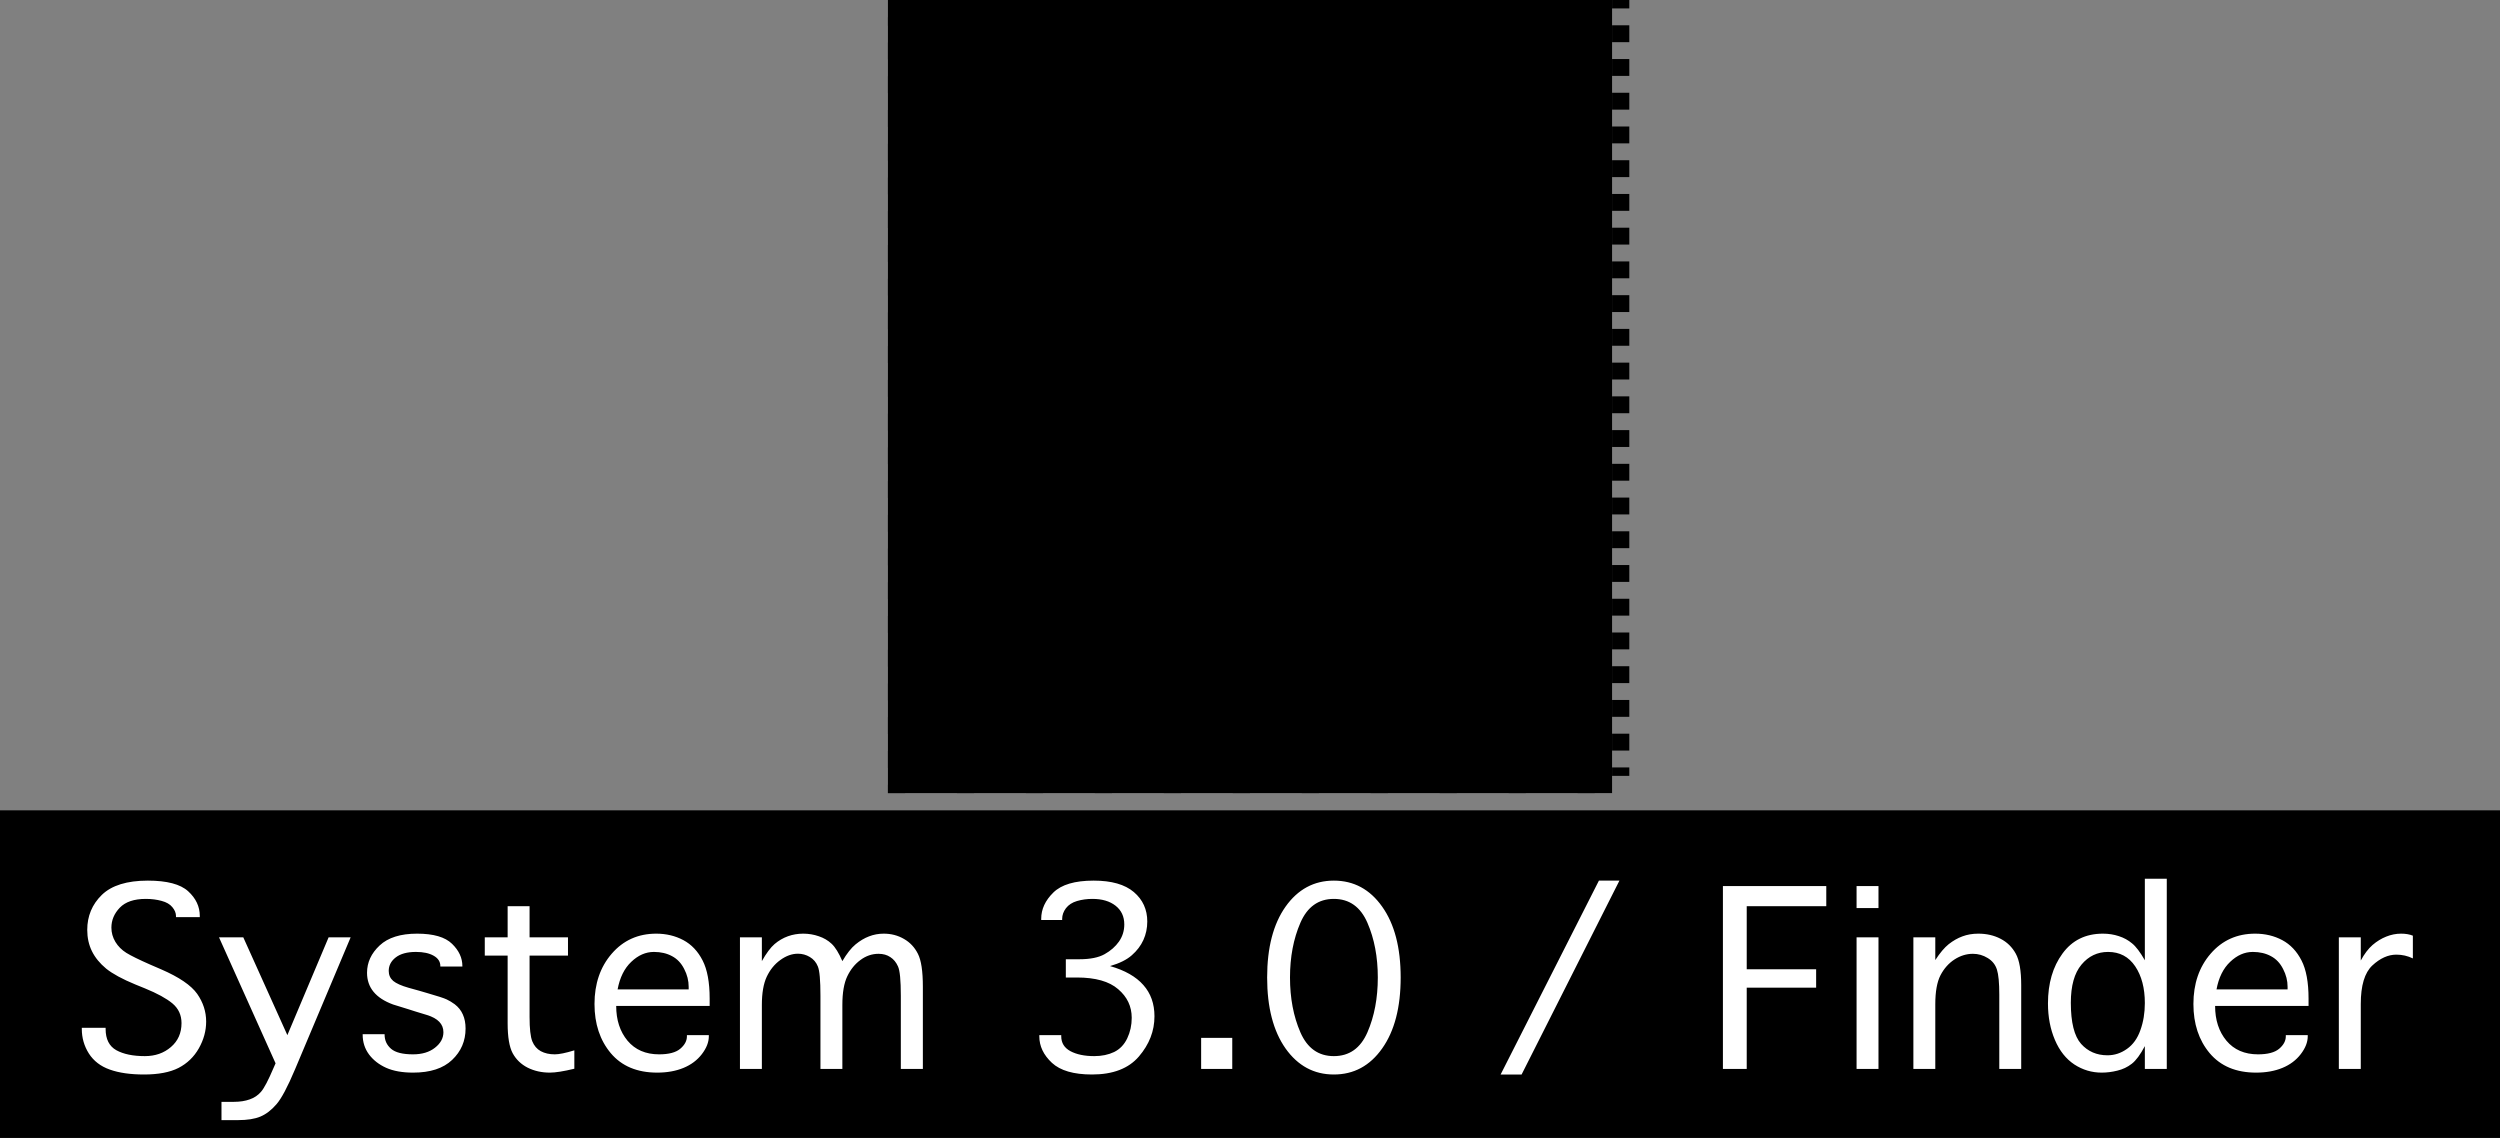<svg width="145" height="66" viewBox="0 0 145 66" fill="none" xmlns="http://www.w3.org/2000/svg">
<rect x="0" y="0" width="145" height="66" fill="#808080" stroke="none"/>
<rect width="42" height="46" transform="translate(51.5)" fill="black"/>
<path fill-rule="evenodd" clip-rule="evenodd" d="M53.5 0V0.489L54.5 0.489V0H53.5ZM53.5 1.467V2.446H54.5V1.467H53.5ZM53.5 3.424L53.5 4.402H54.5V3.424H53.5ZM53.5 5.38V6.359H54.5V5.38H53.5ZM53.5 7.337V8.315H54.5L54.5 7.337H53.5ZM53.5 9.293L53.5 10.272H54.5V9.293H53.5ZM53.5 11.25V12.228H54.5V11.25H53.5ZM53.5 13.207V14.185H54.5L54.5 13.207H53.5ZM53.5 15.163V16.141H54.5V15.163H53.5ZM53.5 17.12V18.098H54.5V17.12H53.5ZM53.5 19.076V20.054H54.5L54.5 19.076H53.5ZM53.5 21.033V22.011H54.5V21.033H53.5ZM53.5 22.989V23.967H54.5V22.989H53.5ZM53.5 24.946L53.5 25.924H54.5V24.946H53.5ZM53.5 26.902V27.88H54.5V26.902H53.5ZM53.5 28.859V29.837H54.5V28.859H53.5ZM53.5 30.815L53.5 31.794H54.5V30.815H53.5ZM53.5 32.772V33.75H54.5V32.772H53.5ZM53.5 34.728V35.706H54.5L54.5 34.728H53.5ZM53.5 36.685L53.5 37.663H54.5V36.685H53.5ZM53.5 38.641V39.62H54.5V38.641H53.5ZM53.5 40.598V41.576H54.5L54.5 40.598H53.5ZM53.5 42.554V43.533H54.5V42.554H53.5ZM53.5 44.511V45H54.5V44.511H53.5ZM51.5 1V1.489H52.5V1H51.5ZM51.5 2.467V3.446H52.5V2.467H51.5ZM51.5 4.424V5.402H52.5V4.424H51.5ZM51.5 6.38V7.359H52.5L52.5 6.38H51.5ZM51.5 8.337V9.315H52.5V8.337H51.5ZM51.5 10.293V11.272H52.5V10.293H51.5ZM51.5 12.25V13.228H52.5L52.5 12.25H51.5ZM51.5 14.207V15.185H52.5V14.207H51.5ZM51.5 16.163V17.141H52.5V16.163L51.5 16.163ZM51.5 18.12V19.098H52.5V18.12H51.5ZM51.5 20.076V21.054H52.5L52.5 20.076H51.5ZM51.5 22.033V23.011H52.5V22.033H51.5ZM51.5 23.989V24.967H52.5V23.989H51.5ZM51.5 25.946V26.924H52.5L52.5 25.946H51.5ZM51.5 27.902V28.88H52.5V27.902H51.5ZM51.5 29.859V30.837H52.5V29.859H51.5ZM51.5 31.815V32.794H52.5V31.815H51.5ZM51.5 33.772V34.75H52.5L52.5 33.772H51.5ZM51.5 35.728V36.706H52.5V35.728H51.5ZM51.5 37.685V38.663H52.5V37.685H51.5ZM51.5 39.641V40.62H52.5L52.5 39.641H51.5ZM51.5 41.598V42.576H52.5V41.598H51.5ZM51.5 43.554V44.533H52.5V43.554H51.5ZM51.5 45.511L51.5 46H52.5V45.511H51.5ZM55.5 1V1.489H56.5V1H55.5ZM55.5 2.467V3.446H56.5V2.467H55.5ZM55.5 4.424V5.402H56.5V4.424H55.5ZM55.5 6.38V7.359H56.5L56.5 6.38H55.5ZM55.5 8.337L55.5 9.315H56.5V8.337H55.5ZM55.5 10.293V11.272H56.5V10.293H55.5ZM55.5 12.25V13.228H56.5V12.25H55.5ZM55.5 14.207V15.185H56.5V14.207H55.5ZM55.5 16.163V17.141H56.5V16.163L55.5 16.163ZM55.5 18.12V19.098H56.5V18.12H55.5ZM55.5 20.076L55.5 21.054H56.5V20.076H55.5ZM55.5 22.033V23.011H56.5V22.033H55.5ZM55.5 23.989V24.967H56.5V23.989H55.5ZM55.5 25.946V26.924H56.5V25.946H55.5ZM55.5 27.902V28.88H56.5L56.5 27.902H55.5ZM55.5 29.859V30.837H56.5V29.859H55.5ZM55.5 31.815V32.794H56.5V31.815H55.5ZM55.5 33.772V34.75H56.5V33.772H55.5ZM55.5 35.728V36.706H56.5V35.728H55.5ZM55.5 37.685V38.663H56.5V37.685H55.5ZM55.5 39.641V40.62H56.5V39.641H55.5ZM55.5 41.598L55.5 42.576H56.5V41.598H55.5ZM55.5 43.554V44.533H56.5V43.554H55.5ZM55.5 45.511V46H56.5V45.511H55.5ZM59.5 1.489V1H60.5V1.489H59.5ZM59.5 3.446V2.467H60.5V3.446H59.5ZM59.5 5.402V4.424H60.5V5.402H59.5ZM59.5 7.359V6.38H60.5V7.359H59.5ZM59.5 9.315V8.337H60.5V9.315H59.5ZM59.5 11.272V10.293H60.5V11.272H59.5ZM59.5 13.228V12.25H60.5V13.228H59.5ZM59.5 15.185V14.207H60.5V15.185H59.5ZM59.5 17.141V16.163L60.5 16.163V17.141H59.5ZM59.5 19.098V18.12H60.5V19.098H59.5ZM59.5 21.054V20.076H60.5V21.054H59.5ZM59.5 23.011V22.033H60.5V23.011H59.5ZM59.5 24.967V23.989H60.5V24.967H59.5ZM59.5 26.924V25.946H60.5V26.924H59.5ZM59.5 28.88V27.902H60.5V28.88H59.5ZM59.5 30.837V29.859H60.5V30.837H59.5ZM59.5 32.794V31.815H60.5V32.794H59.5ZM59.5 34.75V33.772H60.5V34.75H59.5ZM59.5 36.706V35.728H60.5V36.706H59.5ZM59.5 38.663V37.685H60.5V38.663H59.5ZM59.5 40.62V39.641H60.5V40.62H59.5ZM59.5 42.576V41.598H60.5V42.576H59.5ZM59.5 44.533V43.554H60.5V44.533H59.5ZM59.5 46V45.511H60.5V46H59.5ZM63.5 1V1.489H64.5V1H63.5ZM63.5 2.467V3.446H64.5V2.467H63.5ZM63.5 4.424V5.402H64.5V4.424H63.5ZM63.5 6.38V7.359H64.5V6.38H63.5ZM63.5 8.337V9.315H64.5V8.337H63.5ZM63.5 10.293V11.272H64.5V10.293H63.5ZM63.5 12.25V13.228H64.5V12.25H63.5ZM63.5 14.207V15.185H64.5V14.207H63.5ZM63.5 16.163V17.141H64.5V16.163L63.5 16.163ZM63.5 18.12V19.098H64.5V18.12H63.5ZM63.5 20.076V21.054H64.5V20.076H63.5ZM63.5 22.033V23.011H64.5V22.033H63.5ZM63.5 23.989V24.967H64.5V23.989H63.5ZM63.5 25.946V26.924H64.5V25.946H63.5ZM63.5 27.902V28.88H64.5V27.902H63.5ZM63.5 29.859V30.837H64.5V29.859H63.5ZM63.5 31.815V32.794H64.5V31.815H63.5ZM63.5 33.772V34.75H64.5V33.772H63.5ZM63.5 35.728V36.706H64.5V35.728H63.5ZM63.5 37.685V38.663H64.5V37.685H63.5ZM63.5 39.641V40.62H64.5V39.641H63.5ZM63.5 41.598V42.576H64.5V41.598H63.5ZM63.5 43.554V44.533H64.5V43.554H63.5ZM63.5 45.511V46H64.5V45.511H63.5ZM67.5 1.489V1H68.5V1.489H67.5ZM67.5 3.446V2.467H68.5V3.446H67.5ZM67.5 5.402V4.424H68.5V5.402H67.5ZM67.5 7.359V6.38H68.5V7.359H67.5ZM67.5 9.315V8.337H68.5V9.315H67.5ZM67.5 11.272V10.293H68.5V11.272H67.5ZM67.5 13.228V12.25H68.5V13.228H67.5ZM67.5 15.185V14.207H68.5V15.185H67.5ZM67.5 17.141V16.163L68.5 16.163V17.141H67.5ZM67.5 19.098V18.12H68.5V19.098H67.5ZM67.5 21.054V20.076H68.5V21.054H67.5ZM67.5 23.011V22.033H68.5L68.5 23.011H67.5ZM67.5 24.967V23.989H68.5V24.967H67.5ZM67.5 26.924V25.946H68.5V26.924H67.5ZM67.5 28.88V27.902H68.5V28.88H67.5ZM67.5 30.837V29.859H68.5V30.837H67.5ZM67.5 32.794V31.815H68.5V32.794H67.5ZM67.5 34.75V33.772H68.5V34.75H67.5ZM67.5 36.706V35.728H68.5V36.706H67.5ZM67.5 38.663V37.685H68.5V38.663H67.5ZM67.5 40.62V39.641H68.5V40.62H67.5ZM67.5 42.576V41.598H68.5V42.576H67.5ZM67.5 44.533V43.554H68.5V44.533H67.5ZM67.5 46V45.511H68.5V46H67.5ZM71.5 1V1.489H72.5V1H71.5ZM71.5 2.467V3.446H72.5V2.467H71.5ZM71.5 4.424V5.402H72.5V4.424H71.5ZM71.5 6.38V7.359H72.5V6.38H71.5ZM71.5 8.337V9.315H72.5V8.337H71.5ZM71.5 10.293V11.272H72.5V10.293H71.5ZM71.5 12.25V13.228H72.5V12.25H71.5ZM71.5 14.207V15.185H72.5V14.207H71.5ZM71.5 16.163V17.141H72.5V16.163L71.5 16.163ZM71.5 18.12V19.098H72.5V18.12H71.5ZM71.5 20.076V21.054H72.5V20.076H71.5ZM71.5 22.033L71.5 23.011H72.5L72.5 22.033H71.5ZM71.5 23.989V24.967H72.5V23.989H71.5ZM71.5 25.946V26.924H72.5V25.946H71.5ZM71.5 27.902V28.88H72.5V27.902H71.5ZM71.5 29.859V30.837H72.5V29.859H71.5ZM71.5 31.815V32.794H72.5V31.815H71.5ZM71.5 33.772V34.75H72.5V33.772H71.5ZM71.5 35.728V36.706H72.5V35.728H71.5ZM71.5 37.685V38.663H72.5V37.685H71.5ZM71.5 39.641V40.62H72.5V39.641H71.5ZM71.5 41.598V42.576H72.5V41.598H71.5ZM71.5 43.554V44.533H72.5V43.554H71.5ZM71.5 45.511V46H72.5V45.511H71.5ZM75.5 1.489V1H76.5V1.489H75.5ZM75.5 3.446V2.467H76.5V3.446H75.5ZM75.5 5.402V4.424H76.5V5.402H75.5ZM75.5 7.359V6.38H76.5V7.359H75.5ZM75.5 9.315V8.337H76.5V9.315H75.5ZM75.5 11.272V10.293H76.5V11.272H75.5ZM75.5 13.228V12.25H76.5V13.228H75.5ZM75.5 15.185V14.207H76.5V15.185H75.5ZM75.5 17.141V16.163L76.5 16.163V17.141H75.5ZM75.5 19.098V18.12H76.5V19.098H75.5ZM75.5 21.054V20.076H76.5V21.054H75.5ZM75.5 23.011L75.5 22.033H76.5L76.5 23.011H75.5ZM75.5 24.967V23.989H76.5V24.967H75.5ZM75.5 26.924V25.946H76.5V26.924H75.5ZM75.5 28.88V27.902H76.5V28.88H75.5ZM75.5 30.837V29.859H76.5V30.837H75.5ZM75.5 32.794V31.815H76.5V32.794H75.5ZM75.5 34.75V33.772H76.5V34.75H75.5ZM75.5 36.706V35.728H76.5V36.706H75.5ZM75.5 38.663V37.685H76.5V38.663H75.5ZM75.5 40.62V39.641H76.5V40.62H75.5ZM75.5 42.576V41.598H76.5V42.576H75.5ZM75.5 44.533V43.554H76.5V44.533H75.5ZM75.5 46V45.511H76.5V46H75.5ZM79.5 1V1.489H80.5V1H79.5ZM79.5 2.467V3.446H80.5V2.467H79.5ZM79.5 4.424V5.402H80.5V4.424H79.5ZM79.5 6.38V7.359H80.5V6.38H79.5ZM79.5 8.337V9.315H80.5V8.337H79.5ZM79.5 10.293V11.272H80.5V10.293H79.5ZM79.5 12.25V13.228H80.5V12.25H79.5ZM79.5 14.207V15.185H80.5V14.207H79.5ZM79.5 16.163V17.141H80.5V16.163L79.5 16.163ZM79.5 18.12V19.098H80.5V18.12H79.5ZM79.5 20.076V21.054H80.5V20.076H79.5ZM79.5 22.033L79.5 23.011H80.5L80.5 22.033H79.5ZM79.5 23.989V24.967H80.5V23.989H79.5ZM79.5 25.946V26.924H80.5V25.946H79.5ZM79.5 27.902V28.88H80.5V27.902H79.5ZM79.5 29.859V30.837H80.5V29.859H79.5ZM79.5 31.815V32.794H80.5V31.815H79.5ZM79.5 33.772V34.75H80.5V33.772H79.5ZM79.5 35.728V36.706H80.5V35.728H79.5ZM79.5 37.685V38.663H80.5V37.685H79.5ZM79.5 39.641V40.62H80.5V39.641H79.5ZM79.5 41.598V42.576H80.5V41.598H79.5ZM79.5 43.554V44.533H80.5V43.554H79.5ZM79.5 45.511V46H80.5V45.511H79.5ZM83.5 1.489V1H84.5V1.489H83.5ZM83.5 3.446V2.467H84.5V3.446H83.5ZM83.5 5.402V4.424H84.5V5.402H83.5ZM83.5 7.359V6.38H84.5V7.359H83.5ZM83.5 9.315V8.337H84.5V9.315H83.5ZM83.5 11.272V10.293H84.5V11.272H83.5ZM83.5 13.228V12.25H84.5V13.228H83.5ZM83.5 15.185V14.207H84.5V15.185H83.5ZM83.5 17.141V16.163L84.5 16.163V17.141H83.5ZM83.5 19.098V18.12H84.5V19.098H83.5ZM83.5 21.054V20.076H84.5V21.054H83.5ZM83.5 23.011L83.5 22.033H84.5V23.011H83.5ZM83.5 24.967V23.989H84.5V24.967H83.5ZM83.5 26.924V25.946H84.5V26.924H83.5ZM83.5 28.88V27.902H84.5V28.88H83.5ZM83.5 30.837V29.859H84.5V30.837H83.5ZM83.5 32.794V31.815H84.5V32.794H83.5ZM83.5 34.75V33.772H84.5V34.75H83.5ZM83.5 36.706V35.728H84.5V36.706H83.5ZM83.5 38.663V37.685H84.5V38.663H83.5ZM83.5 40.62V39.641H84.5V40.62H83.5ZM83.5 42.576V41.598H84.5V42.576H83.5ZM83.5 44.533V43.554H84.5V44.533H83.5ZM83.5 46V45.511H84.5V46H83.5ZM87.5 1V1.489H88.5V1H87.5ZM87.5 2.467V3.446H88.5V2.467H87.5ZM87.5 4.424V5.402H88.5V4.424H87.5ZM87.5 6.38V7.359H88.5V6.38H87.5ZM87.5 8.337V9.315H88.5V8.337H87.5ZM87.5 10.293V11.272H88.5V10.293H87.5ZM87.5 12.25V13.228H88.5V12.25H87.5ZM87.5 14.207V15.185H88.5V14.207H87.5ZM87.5 16.163V17.141H88.5V16.163L87.5 16.163ZM87.5 18.12V19.098H88.5V18.12H87.5ZM87.5 20.076V21.054H88.5V20.076H87.5ZM87.5 22.033V23.011H88.5V22.033H87.5ZM87.5 23.989V24.967H88.5V23.989H87.5ZM87.5 25.946V26.924H88.5V25.946H87.5ZM87.5 27.902V28.88H88.5V27.902H87.5ZM87.5 29.859V30.837H88.5V29.859H87.5ZM87.5 31.815V32.794H88.5V31.815H87.5ZM87.5 33.772V34.75H88.5V33.772H87.5ZM87.5 35.728V36.706H88.5V35.728H87.5ZM87.5 37.685V38.663H88.5V37.685H87.5ZM87.5 39.641V40.62H88.5V39.641H87.5ZM87.5 41.598V42.576H88.5V41.598H87.5ZM87.5 43.554V44.533H88.5V43.554H87.5ZM87.5 45.511V46H88.5V45.511H87.5ZM91.5 1.489V1H92.5V1.489H91.5ZM91.5 3.446V2.467H92.5V3.446H91.5ZM91.5 5.402V4.424H92.5V5.402H91.5ZM91.5 7.359V6.38H92.5V7.359H91.5ZM91.5 9.315V8.337H92.5V9.315H91.5ZM91.5 11.272V10.293H92.5V11.272H91.5ZM91.5 13.228V12.25H92.5V13.228H91.5ZM91.5 15.185V14.207H92.5V15.185H91.5ZM91.5 17.141V16.163L92.5 16.163V17.141H91.5ZM91.5 19.098V18.12H92.5V19.098H91.5ZM91.5 21.054V20.076H92.5V21.054H91.5ZM91.5 23.011V22.033H92.5V23.011H91.5ZM91.5 24.967V23.989H92.5V24.967H91.5ZM91.5 26.924V25.946H92.5V26.924H91.5ZM91.5 28.88V27.902H92.5V28.88H91.5ZM91.5 30.837V29.859H92.5V30.837H91.5ZM91.5 32.794V31.815H92.5V32.794H91.5ZM91.5 34.75V33.772H92.5V34.75H91.5ZM91.5 36.706V35.728H92.5V36.706H91.5ZM91.5 38.663V37.685H92.5V38.663H91.5ZM91.5 40.62V39.641H92.5V40.62H91.5ZM91.5 42.576V41.598H92.5V42.576H91.5ZM91.5 44.533V43.554H92.5V44.533H91.5ZM91.5 46V45.511H92.5V46H91.5ZM57.5 0.489V0H58.5V0.489L57.5 0.489ZM57.5 2.446V1.467H58.5V2.446H57.5ZM57.5 4.402V3.424H58.5V4.402H57.5ZM57.5 6.359L57.5 5.38H58.5L58.5 6.359H57.5ZM57.5 8.315V7.337H58.5V8.315H57.5ZM57.5 10.272V9.293H58.5V10.272H57.5ZM57.5 12.228V11.25H58.5V12.228H57.5ZM57.5 14.185V13.207H58.5V14.185H57.5ZM57.5 16.141V15.163H58.5V16.141H57.5ZM57.5 18.098V17.12H58.5V18.098H57.5ZM57.5 20.054V19.076H58.5V20.054H57.5ZM57.5 22.011V21.033H58.5V22.011H57.5ZM57.5 23.967V22.989H58.5V23.967H57.5ZM57.5 25.924V24.946H58.5V25.924H57.5ZM57.5 27.88L57.5 26.902H58.5L58.5 27.88H57.5ZM57.5 29.837V28.859H58.5V29.837H57.5ZM57.5 31.794V30.815H58.5V31.794H57.5ZM57.5 33.75V32.772H58.5V33.75H57.5ZM57.5 35.706V34.728H58.5V35.706H57.5ZM57.5 37.663V36.685H58.5V37.663H57.5ZM57.5 39.62V38.641H58.5V39.62H57.5ZM57.5 41.576V40.598H58.5V41.576H57.5ZM57.5 43.533V42.554H58.5V43.533H57.5ZM57.5 45V44.511H58.5V45H57.5ZM61.5 0V0.489L62.5 0.489V0H61.5ZM61.5 1.467V2.446H62.5V1.467H61.5ZM61.5 3.424V4.402H62.5V3.424H61.5ZM61.5 5.38V6.359H62.5V5.38H61.5ZM61.5 7.337V8.315H62.5V7.337H61.5ZM61.5 9.293V10.272H62.5V9.293H61.5ZM61.5 11.25V12.228H62.5V11.25H61.5ZM61.5 13.207V14.185H62.5V13.207H61.5ZM61.5 15.163V16.141H62.5V15.163H61.5ZM61.5 17.12V18.098H62.5V17.12H61.5ZM61.5 19.076V20.054H62.5V19.076H61.5ZM61.5 21.033V22.011H62.5V21.033H61.5ZM61.5 22.989V23.967H62.5V22.989H61.5ZM61.5 24.946V25.924H62.5V24.946H61.5ZM61.5 26.902V27.88H62.5V26.902H61.5ZM61.5 28.859V29.837H62.5V28.859H61.5ZM61.5 30.815V31.794H62.5V30.815H61.5ZM61.5 32.772V33.75H62.5V32.772H61.5ZM61.5 34.728V35.706H62.5V34.728H61.5ZM61.5 36.685V37.663H62.5V36.685H61.5ZM61.5 38.641V39.62H62.5V38.641H61.5ZM61.5 40.598V41.576H62.5V40.598H61.5ZM61.5 42.554V43.533H62.5V42.554H61.5ZM61.5 44.511V45H62.5V44.511H61.5ZM65.5 0.489V0H66.5V0.489L65.5 0.489ZM65.5 2.446V1.467H66.5V2.446H65.5ZM65.5 4.402V3.424H66.5V4.402H65.5ZM65.5 6.359V5.38H66.5V6.359H65.5ZM65.5 8.315V7.337H66.5V8.315H65.5ZM65.5 10.272V9.293H66.5V10.272H65.5ZM65.5 12.228V11.25H66.5V12.228H65.5ZM65.5 14.185V13.207H66.5V14.185H65.5ZM65.5 16.141V15.163H66.5V16.141H65.5ZM65.5 18.098V17.12H66.5V18.098H65.5ZM65.5 20.054V19.076H66.5V20.054H65.5ZM65.5 22.011V21.033H66.5V22.011H65.5ZM65.5 23.967V22.989H66.5V23.967H65.5ZM65.5 25.924V24.946H66.5V25.924H65.5ZM65.5 27.88V26.902H66.5V27.88H65.5ZM65.5 29.837V28.859H66.5V29.837H65.5ZM65.5 31.794V30.815H66.5V31.794H65.5ZM65.5 33.75V32.772H66.5V33.75H65.5ZM65.5 35.706V34.728H66.5V35.706H65.5ZM65.5 37.663V36.685H66.5V37.663H65.5ZM65.5 39.62V38.641H66.5V39.62H65.5ZM65.5 41.576V40.598H66.5V41.576H65.5ZM65.5 43.533V42.554H66.5V43.533H65.5ZM65.5 45V44.511H66.5V45H65.5ZM69.5 0V0.489L70.5 0.489V0H69.5ZM69.5 1.467V2.446H70.5V1.467H69.5ZM69.5 3.424V4.402H70.5V3.424H69.5ZM69.5 5.38V6.359H70.5V5.38H69.5ZM69.5 7.337V8.315H70.5V7.337H69.5ZM69.5 9.293V10.272H70.5V9.293H69.5ZM69.5 11.25V12.228H70.5V11.25H69.5ZM69.5 13.207V14.185H70.5V13.207H69.5ZM69.5 15.163V16.141H70.5V15.163H69.5ZM69.5 17.12V18.098H70.5V17.12H69.5ZM69.5 19.076V20.054H70.5V19.076H69.5ZM69.5 21.033L69.5 22.011H70.5L70.5 21.033H69.5ZM69.5 22.989V23.967H70.5V22.989H69.5ZM69.5 24.946V25.924H70.5V24.946H69.5ZM69.5 26.902V27.88H70.5V26.902H69.5ZM69.5 28.859V29.837H70.5V28.859H69.5ZM69.5 30.815V31.794H70.5V30.815H69.5ZM69.5 32.772V33.75H70.5V32.772H69.5ZM69.5 34.728V35.706H70.5V34.728H69.5ZM69.5 36.685V37.663H70.5V36.685H69.5ZM69.5 38.641V39.62H70.5V38.641H69.5ZM69.5 40.598V41.576H70.5V40.598H69.5ZM69.5 42.554V43.533H70.5V42.554H69.5ZM69.5 44.511V45H70.5V44.511H69.5ZM73.5 0.489V0H74.5V0.489L73.5 0.489ZM73.5 2.446V1.467H74.5V2.446H73.5ZM73.5 4.402V3.424H74.5V4.402H73.5ZM73.5 6.359V5.38H74.5V6.359H73.5ZM73.5 8.315V7.337H74.5V8.315H73.5ZM73.5 10.272V9.293H74.5V10.272H73.5ZM73.5 12.228V11.25H74.5V12.228H73.5ZM73.5 14.185V13.207H74.5V14.185H73.5ZM73.5 16.141V15.163H74.5V16.141H73.5ZM73.5 18.098V17.12H74.5V18.098H73.5ZM73.5 20.054V19.076H74.5V20.054H73.5ZM73.5 22.011L73.5 21.033H74.5L74.5 22.011H73.5ZM73.5 23.967V22.989H74.5V23.967H73.5ZM73.5 25.924V24.946H74.5V25.924H73.5ZM73.5 27.88V26.902H74.5V27.88H73.5ZM73.5 29.837V28.859H74.5V29.837H73.5ZM73.5 31.794V30.815H74.5V31.794H73.5ZM73.5 33.75V32.772H74.5V33.75H73.5ZM73.5 35.706V34.728H74.5V35.706H73.5ZM73.5 37.663V36.685H74.5V37.663H73.5ZM73.5 39.62V38.641H74.5V39.62H73.5ZM73.5 41.576V40.598H74.5V41.576H73.5ZM73.5 43.533V42.554H74.5V43.533H73.5ZM73.5 45V44.511H74.5V45H73.5ZM77.5 0V0.489L78.5 0.489V0H77.5ZM77.5 1.467V2.446H78.5V1.467H77.5ZM77.5 3.424V4.402H78.5V3.424H77.5ZM77.5 5.38V6.359H78.5V5.38H77.5ZM77.5 7.337V8.315H78.5V7.337H77.5ZM77.5 9.293V10.272H78.5V9.293H77.5ZM77.5 11.25V12.228H78.5V11.25H77.5ZM77.5 13.207V14.185H78.5V13.207H77.5ZM77.5 15.163V16.141H78.5V15.163H77.5ZM77.5 17.12V18.098H78.5V17.12H77.5ZM77.5 19.076V20.054H78.5V19.076H77.5ZM77.5 21.033L77.5 22.011H78.5L78.5 21.033H77.5ZM77.5 22.989V23.967H78.5V22.989H77.5ZM77.5 24.946V25.924H78.5V24.946H77.5ZM77.5 26.902V27.88H78.5V26.902H77.5ZM77.5 28.859V29.837H78.5V28.859H77.5ZM77.5 30.815V31.794H78.5V30.815H77.5ZM77.5 32.772V33.75H78.5V32.772H77.5ZM77.5 34.728V35.706H78.5V34.728H77.5ZM77.5 36.685V37.663H78.5V36.685H77.5ZM77.5 38.641V39.62H78.5V38.641H77.5ZM77.5 40.598V41.576H78.5V40.598H77.5ZM77.5 42.554V43.533H78.5V42.554H77.5ZM77.5 44.511V45H78.5V44.511H77.5ZM81.5 0.489V0H82.5V0.489L81.5 0.489ZM81.5 2.446V1.467H82.5V2.446H81.5ZM81.5 4.402V3.424H82.5V4.402H81.5ZM81.5 6.359V5.38H82.5V6.359H81.5ZM81.5 8.315V7.337H82.5V8.315H81.5ZM81.5 10.272V9.293H82.5V10.272H81.5ZM81.5 12.228V11.25H82.5V12.228H81.5ZM81.5 14.185V13.207H82.5V14.185H81.5ZM81.5 16.141V15.163H82.5V16.141H81.5ZM81.5 18.098V17.12H82.5V18.098H81.5ZM81.5 20.054V19.076H82.5V20.054H81.5ZM81.5 22.011L81.5 21.033H82.5L82.5 22.011H81.5ZM81.5 23.967V22.989H82.5V23.967H81.5ZM81.5 25.924V24.946H82.5V25.924H81.5ZM81.5 27.88V26.902H82.5V27.88H81.5ZM81.5 29.837V28.859H82.5V29.837H81.5ZM81.5 31.794V30.815H82.5V31.794H81.5ZM81.5 33.75V32.772H82.5V33.75H81.5ZM81.5 35.706V34.728H82.5V35.706H81.5ZM81.5 37.663V36.685H82.5V37.663H81.5ZM81.5 39.62V38.641H82.5V39.62H81.5ZM81.5 41.576V40.598H82.5V41.576H81.5ZM81.5 43.533V42.554H82.5V43.533H81.5ZM81.5 45V44.511H82.5V45H81.5ZM85.5 0V0.489L86.5 0.489V0H85.5ZM85.5 1.467V2.446H86.5V1.467H85.5ZM85.5 3.424V4.402H86.5V3.424H85.5ZM85.5 5.38V6.359H86.5V5.38H85.5ZM85.5 7.337V8.315H86.5V7.337H85.5ZM85.5 9.293V10.272H86.5V9.293H85.5ZM85.5 11.25V12.228H86.5V11.25H85.5ZM85.5 13.207V14.185H86.5V13.207H85.5ZM85.5 15.163V16.141H86.5V15.163H85.5ZM85.5 17.12V18.098H86.5V17.12H85.5ZM85.5 19.076V20.054H86.5V19.076H85.5ZM85.5 21.033V22.011H86.5V21.033H85.5ZM85.5 22.989V23.967H86.5V22.989H85.5ZM85.5 24.946V25.924H86.5V24.946H85.5ZM85.5 26.902V27.88H86.5V26.902H85.5ZM85.5 28.859V29.837H86.5V28.859H85.5ZM85.5 30.815V31.794H86.5V30.815H85.5ZM85.5 32.772V33.75H86.5V32.772H85.5ZM85.5 34.728V35.706H86.5V34.728H85.5ZM85.5 36.685V37.663H86.5V36.685H85.5ZM85.5 38.641V39.62H86.5V38.641H85.5ZM85.5 40.598V41.576H86.5V40.598H85.5ZM85.5 42.554V43.533H86.5V42.554H85.5ZM85.5 44.511V45H86.5V44.511H85.5ZM89.5 0.489V0H90.5V0.489L89.5 0.489ZM89.5 2.446V1.467H90.5V2.446H89.5ZM89.5 4.402V3.424H90.5V4.402H89.5ZM89.5 6.359V5.38H90.5V6.359H89.5ZM89.5 8.315V7.337H90.5V8.315H89.5ZM89.5 10.272V9.293H90.5V10.272H89.5ZM89.5 12.228V11.25H90.5V12.228H89.5ZM89.5 14.185V13.207H90.5V14.185H89.5ZM89.5 16.141V15.163H90.5V16.141H89.5ZM89.5 18.098V17.12H90.5V18.098H89.5ZM89.5 20.054V19.076H90.5V20.054H89.5ZM89.5 22.011V21.033H90.5V22.011H89.5ZM89.5 23.967V22.989H90.5V23.967H89.5ZM89.5 25.924V24.946H90.5V25.924H89.5ZM89.5 27.88V26.902H90.5V27.88H89.5ZM89.5 29.837V28.859H90.5V29.837H89.5ZM89.5 31.794V30.815H90.5V31.794H89.5ZM89.5 33.75V32.772H90.5V33.75H89.5ZM89.5 35.706V34.728H90.5V35.706H89.5ZM89.5 37.663V36.685H90.5V37.663H89.5ZM89.5 39.62V38.641H90.5V39.62H89.5ZM89.5 41.576V40.598H90.5V41.576H89.5ZM89.5 43.533V42.554H90.5V43.533H89.5ZM89.5 45V44.511H90.5V45H89.5ZM93.5 0V0.489L94.5 0.489V0H93.5ZM93.5 1.467V2.446H94.5V1.467H93.5ZM93.5 3.424V4.402H94.5V3.424H93.5ZM93.5 5.38V6.359H94.5V5.38H93.5ZM93.5 7.337V8.315H94.5V7.337H93.5ZM93.5 9.293V10.272H94.5V9.293H93.5ZM93.5 11.25V12.228H94.5V11.25H93.5ZM93.5 13.207V14.185H94.5V13.207H93.5ZM93.5 15.163V16.141H94.5V15.163H93.5ZM93.5 17.12V18.098H94.5V17.12H93.5ZM93.5 19.076V20.054H94.5V19.076H93.5ZM93.5 21.033V22.011H94.5V21.033H93.5ZM93.5 22.989V23.967H94.5V22.989H93.5ZM93.5 24.946V25.924H94.5V24.946H93.5ZM93.5 26.902V27.88H94.5V26.902H93.5ZM93.5 28.859V29.837H94.5V28.859H93.5ZM93.5 30.815V31.794H94.5V30.815H93.5ZM93.5 32.772V33.75H94.5V32.772H93.5ZM93.5 34.728V35.706H94.5V34.728H93.5ZM93.5 36.685V37.663H94.5V36.685H93.5ZM93.5 38.641V39.62H94.5V38.641H93.5ZM93.5 40.598V41.576H94.5V40.598H93.5ZM93.5 42.554V43.533H94.5V42.554H93.5ZM93.5 44.511V45H94.5V44.511H93.5Z" fill="black"/>
<rect width="145" height="19" transform="translate(0 47)" fill="black"/>
<path d="M4.745 59.614H6.126V59.683C6.126 60.27 6.333 60.681 6.748 60.913C7.163 61.141 7.714 61.255 8.402 61.255C9.004 61.255 9.507 61.079 9.913 60.728C10.323 60.378 10.528 59.915 10.528 59.341C10.528 58.876 10.353 58.495 10.002 58.199C9.651 57.908 9.118 57.616 8.402 57.324L7.849 57.099C7.097 56.789 6.534 56.483 6.16 56.183C5.791 55.877 5.515 55.54 5.333 55.171C5.151 54.802 5.06 54.389 5.06 53.934C5.06 53.132 5.342 52.455 5.907 51.903C6.477 51.352 7.366 51.076 8.573 51.076C9.681 51.076 10.46 51.281 10.911 51.691C11.362 52.102 11.588 52.58 11.588 53.127V53.195H10.207V53.127C10.207 52.954 10.136 52.783 9.995 52.614C9.858 52.446 9.651 52.325 9.373 52.252C9.095 52.175 8.79 52.136 8.457 52.136C7.778 52.136 7.274 52.307 6.946 52.648C6.623 52.986 6.461 53.371 6.461 53.804C6.461 54.095 6.538 54.371 6.693 54.631C6.848 54.886 7.06 55.098 7.329 55.267C7.603 55.435 8.061 55.661 8.703 55.943L9.353 56.224C10.392 56.675 11.087 57.149 11.438 57.645C11.784 58.142 11.957 58.678 11.957 59.252C11.957 59.785 11.816 60.302 11.533 60.804C11.251 61.3 10.859 61.679 10.357 61.938C9.856 62.194 9.188 62.321 8.354 62.321C7.562 62.321 6.898 62.226 6.365 62.034C5.837 61.847 5.433 61.537 5.155 61.105C4.882 60.672 4.745 60.198 4.745 59.683V59.614ZM15.983 61.672L12.702 54.364H14.11L16.667 60.038L19.06 54.364H20.338L17.118 62.007C16.685 63.037 16.323 63.718 16.031 64.051C15.74 64.388 15.43 64.625 15.102 64.762C14.778 64.898 14.345 64.967 13.803 64.967H12.846V63.907H13.563C13.914 63.907 14.222 63.859 14.486 63.764C14.751 63.672 14.969 63.524 15.143 63.319C15.32 63.114 15.557 62.663 15.854 61.966L15.983 61.672ZM21.035 59.983H22.307V60.011C22.307 60.339 22.432 60.612 22.683 60.831C22.933 61.045 23.357 61.152 23.954 61.152C24.478 61.152 24.902 61.025 25.226 60.77C25.554 60.514 25.718 60.214 25.718 59.867C25.718 59.398 25.399 59.065 24.761 58.869L24.111 58.671L23.681 58.534L22.799 58.261C21.792 57.892 21.288 57.279 21.288 56.422C21.288 55.82 21.532 55.292 22.02 54.836C22.507 54.38 23.232 54.152 24.193 54.152C25.141 54.152 25.816 54.348 26.217 54.74C26.618 55.128 26.818 55.558 26.818 56.032V56.06H25.54V56.032C25.54 55.777 25.41 55.577 25.15 55.431C24.895 55.285 24.553 55.212 24.125 55.212C23.615 55.212 23.223 55.319 22.949 55.533C22.68 55.743 22.546 56.003 22.546 56.312C22.546 56.55 22.633 56.743 22.806 56.894C22.983 57.039 23.28 57.172 23.694 57.29L24.31 57.461L24.754 57.591C25.374 57.769 25.759 57.894 25.909 57.967C26.064 58.04 26.219 58.133 26.374 58.247C26.588 58.411 26.745 58.609 26.846 58.842C26.951 59.074 27.003 59.345 27.003 59.655C27.003 60.375 26.743 60.981 26.224 61.474C25.709 61.966 24.954 62.212 23.961 62.212C23.332 62.212 22.81 62.118 22.395 61.932C21.981 61.745 21.65 61.487 21.404 61.159C21.158 60.827 21.035 60.444 21.035 60.011V59.983ZM33.312 60.92V61.986C32.693 62.137 32.219 62.212 31.891 62.212C31.417 62.212 30.988 62.116 30.605 61.925C30.227 61.733 29.938 61.455 29.737 61.091C29.541 60.726 29.443 60.145 29.443 59.348V55.424H28.117V54.364H29.443V52.56H30.715V54.364H32.943V55.424H30.715V58.985C30.715 59.66 30.767 60.129 30.872 60.394C30.977 60.653 31.141 60.845 31.364 60.968C31.592 61.091 31.863 61.152 32.178 61.152C32.428 61.152 32.807 61.075 33.312 60.92ZM39.841 60.038H41.112V60.106C41.112 60.444 40.978 60.788 40.709 61.139C40.44 61.49 40.085 61.756 39.643 61.938C39.2 62.121 38.692 62.212 38.118 62.212C36.956 62.212 36.058 61.836 35.425 61.084C34.796 60.332 34.481 59.382 34.481 58.233C34.481 57.058 34.814 56.085 35.48 55.315C36.149 54.54 37.011 54.152 38.063 54.152C38.642 54.152 39.166 54.278 39.636 54.528C40.105 54.779 40.477 55.171 40.75 55.704C41.023 56.233 41.16 56.971 41.16 57.919V58.343H35.739C35.739 59.158 35.958 59.831 36.395 60.359C36.838 60.888 37.448 61.152 38.227 61.152C38.788 61.152 39.196 61.045 39.451 60.831C39.711 60.612 39.841 60.371 39.841 60.106V60.038ZM35.821 57.386H39.943V57.235C39.943 56.88 39.857 56.536 39.684 56.203C39.515 55.866 39.28 55.617 38.98 55.458C38.679 55.294 38.328 55.212 37.927 55.212C37.453 55.212 37.015 55.403 36.614 55.786C36.213 56.164 35.949 56.698 35.821 57.386ZM44.188 62H42.917V54.364H44.188V55.745C44.448 55.285 44.694 54.954 44.927 54.754C45.164 54.553 45.421 54.403 45.699 54.303C45.977 54.203 46.273 54.152 46.588 54.152C46.902 54.152 47.203 54.203 47.49 54.303C47.777 54.398 48.026 54.544 48.235 54.74C48.445 54.936 48.652 55.271 48.857 55.745C49.117 55.303 49.372 54.98 49.623 54.774C49.878 54.565 50.138 54.41 50.402 54.31C50.671 54.205 50.956 54.152 51.257 54.152C51.69 54.152 52.082 54.255 52.433 54.46C52.783 54.66 53.052 54.948 53.239 55.321C53.431 55.695 53.526 56.331 53.526 57.228V62H52.248V57.755C52.248 56.857 52.193 56.29 52.084 56.053C51.979 55.816 51.831 55.636 51.64 55.513C51.453 55.385 51.225 55.321 50.956 55.321C50.578 55.321 50.229 55.44 49.91 55.677C49.591 55.909 49.336 56.224 49.145 56.62C48.953 57.017 48.857 57.573 48.857 58.288V62H47.586V57.755C47.586 56.857 47.536 56.29 47.435 56.053C47.34 55.816 47.185 55.633 46.971 55.506C46.757 55.378 46.526 55.315 46.28 55.315C45.934 55.315 45.592 55.438 45.255 55.684C44.922 55.925 44.66 56.249 44.469 56.654C44.282 57.055 44.188 57.6 44.188 58.288V62ZM61.818 56.695V55.636H62.611C63.231 55.636 63.717 55.538 64.067 55.342C64.418 55.146 64.696 54.902 64.901 54.61C65.106 54.314 65.209 53.984 65.209 53.619C65.209 53.159 65.04 52.797 64.703 52.532C64.366 52.268 63.919 52.136 63.363 52.136C63.044 52.136 62.746 52.177 62.468 52.259C62.19 52.341 61.976 52.48 61.825 52.676C61.679 52.872 61.606 53.077 61.606 53.291V53.359H60.39V53.291C60.39 52.735 60.624 52.227 61.094 51.767C61.563 51.306 62.342 51.076 63.432 51.076C64.466 51.076 65.243 51.297 65.763 51.739C66.282 52.181 66.542 52.751 66.542 53.448C66.542 53.831 66.467 54.189 66.316 54.522C66.166 54.85 65.943 55.144 65.647 55.403C65.355 55.663 64.933 55.873 64.382 56.032C65.243 56.278 65.888 56.645 66.316 57.133C66.745 57.616 66.959 58.22 66.959 58.944C66.959 59.797 66.658 60.574 66.057 61.275C65.46 61.973 64.553 62.321 63.336 62.321C62.274 62.321 61.499 62.096 61.012 61.645C60.524 61.189 60.28 60.676 60.28 60.106V60.038H61.552V60.106C61.552 60.489 61.73 60.776 62.085 60.968C62.445 61.159 62.905 61.255 63.466 61.255C63.903 61.255 64.288 61.175 64.621 61.016C64.954 60.852 65.207 60.587 65.38 60.223C65.553 59.858 65.64 59.462 65.64 59.033C65.64 58.372 65.378 57.819 64.853 57.372C64.334 56.921 63.536 56.695 62.461 56.695H61.818ZM71.471 62H69.666V60.195H71.471V62ZM77.363 62.321C76.21 62.321 75.276 61.818 74.561 60.81C73.85 59.799 73.494 58.427 73.494 56.695C73.494 54.964 73.85 53.594 74.561 52.587C75.276 51.58 76.21 51.076 77.363 51.076C78.521 51.076 79.455 51.58 80.166 52.587C80.882 53.594 81.239 54.964 81.239 56.695C81.239 58.427 80.882 59.799 80.166 60.81C79.455 61.818 78.521 62.321 77.363 62.321ZM77.363 61.255C78.261 61.255 78.91 60.795 79.311 59.874C79.713 58.949 79.913 57.889 79.913 56.695C79.913 55.506 79.713 54.449 79.311 53.523C78.91 52.598 78.261 52.136 77.363 52.136C76.47 52.136 75.823 52.598 75.422 53.523C75.021 54.449 74.82 55.506 74.82 56.695C74.82 57.889 75.021 58.949 75.422 59.874C75.823 60.795 76.47 61.255 77.363 61.255ZM88.253 62.321H87.036L92.737 51.076H93.927L88.253 62.321ZM99.929 62V51.391H105.924V52.56H101.31V56.217H105.336V57.283H101.31V62H99.929ZM107.681 54.364H108.952V62H107.681V54.364ZM107.681 52.669V51.391H108.952V52.669H107.681ZM112.247 62H110.976V54.364H112.247V55.684C112.516 55.269 112.776 54.961 113.026 54.761C113.282 54.56 113.546 54.41 113.819 54.31C114.097 54.205 114.405 54.152 114.742 54.152C115.221 54.152 115.649 54.25 116.027 54.446C116.41 54.642 116.706 54.932 116.916 55.315C117.126 55.693 117.23 56.301 117.23 57.14V62H115.959V57.687C115.959 57.003 115.913 56.52 115.822 56.237C115.731 55.95 115.553 55.727 115.289 55.567C115.025 55.403 114.738 55.321 114.428 55.321C114.054 55.321 113.699 55.431 113.361 55.649C113.024 55.868 112.753 56.173 112.548 56.565C112.347 56.957 112.247 57.518 112.247 58.247V62ZM124.401 50.967H125.673V62H124.401V60.674C124.142 61.166 123.889 61.508 123.643 61.699C123.396 61.891 123.118 62.023 122.809 62.096C122.503 62.173 122.2 62.212 121.899 62.212C121.325 62.212 120.797 62.055 120.313 61.74C119.83 61.421 119.454 60.947 119.186 60.318C118.917 59.69 118.782 58.983 118.782 58.199C118.782 57.037 119.062 56.073 119.623 55.308C120.184 54.537 120.965 54.152 121.968 54.152C122.296 54.152 122.604 54.2 122.891 54.296C123.178 54.387 123.433 54.526 123.656 54.713C123.884 54.895 124.132 55.223 124.401 55.697V50.967ZM124.401 58.179C124.401 57.313 124.215 56.602 123.841 56.046C123.467 55.49 122.943 55.212 122.269 55.212C121.649 55.212 121.134 55.458 120.724 55.95C120.313 56.442 120.108 57.178 120.108 58.158C120.108 59.302 120.307 60.097 120.703 60.544C121.1 60.986 121.61 61.207 122.234 61.207C122.64 61.207 123.016 61.084 123.362 60.838C123.713 60.592 123.973 60.23 124.142 59.751C124.315 59.273 124.401 58.748 124.401 58.179ZM132.577 60.038H133.849V60.106C133.849 60.444 133.714 60.788 133.445 61.139C133.176 61.49 132.821 61.756 132.379 61.938C131.937 62.121 131.429 62.212 130.854 62.212C129.692 62.212 128.795 61.836 128.161 61.084C127.532 60.332 127.218 59.382 127.218 58.233C127.218 57.058 127.55 56.085 128.216 55.315C128.886 54.54 129.747 54.152 130.8 54.152C131.379 54.152 131.903 54.278 132.372 54.528C132.841 54.779 133.213 55.171 133.486 55.704C133.76 56.233 133.896 56.971 133.896 57.919V58.343H128.476C128.476 59.158 128.694 59.831 129.132 60.359C129.574 60.888 130.185 61.152 130.964 61.152C131.524 61.152 131.932 61.045 132.188 60.831C132.447 60.612 132.577 60.371 132.577 60.106V60.038ZM128.558 57.386H132.68V57.235C132.68 56.88 132.593 56.536 132.42 56.203C132.251 55.866 132.017 55.617 131.716 55.458C131.415 55.294 131.064 55.212 130.663 55.212C130.189 55.212 129.752 55.403 129.351 55.786C128.95 56.164 128.685 56.698 128.558 57.386ZM136.925 62H135.653V54.364H136.925V55.711C137.134 55.324 137.362 55.023 137.608 54.809C137.859 54.594 138.123 54.433 138.401 54.323C138.684 54.209 138.971 54.152 139.263 54.152C139.527 54.152 139.755 54.191 139.946 54.269V55.588C139.646 55.442 139.326 55.369 138.989 55.369C138.511 55.369 138.046 55.579 137.595 55.998C137.148 56.417 136.925 57.16 136.925 58.227V62Z" fill="white"/>
</svg>
